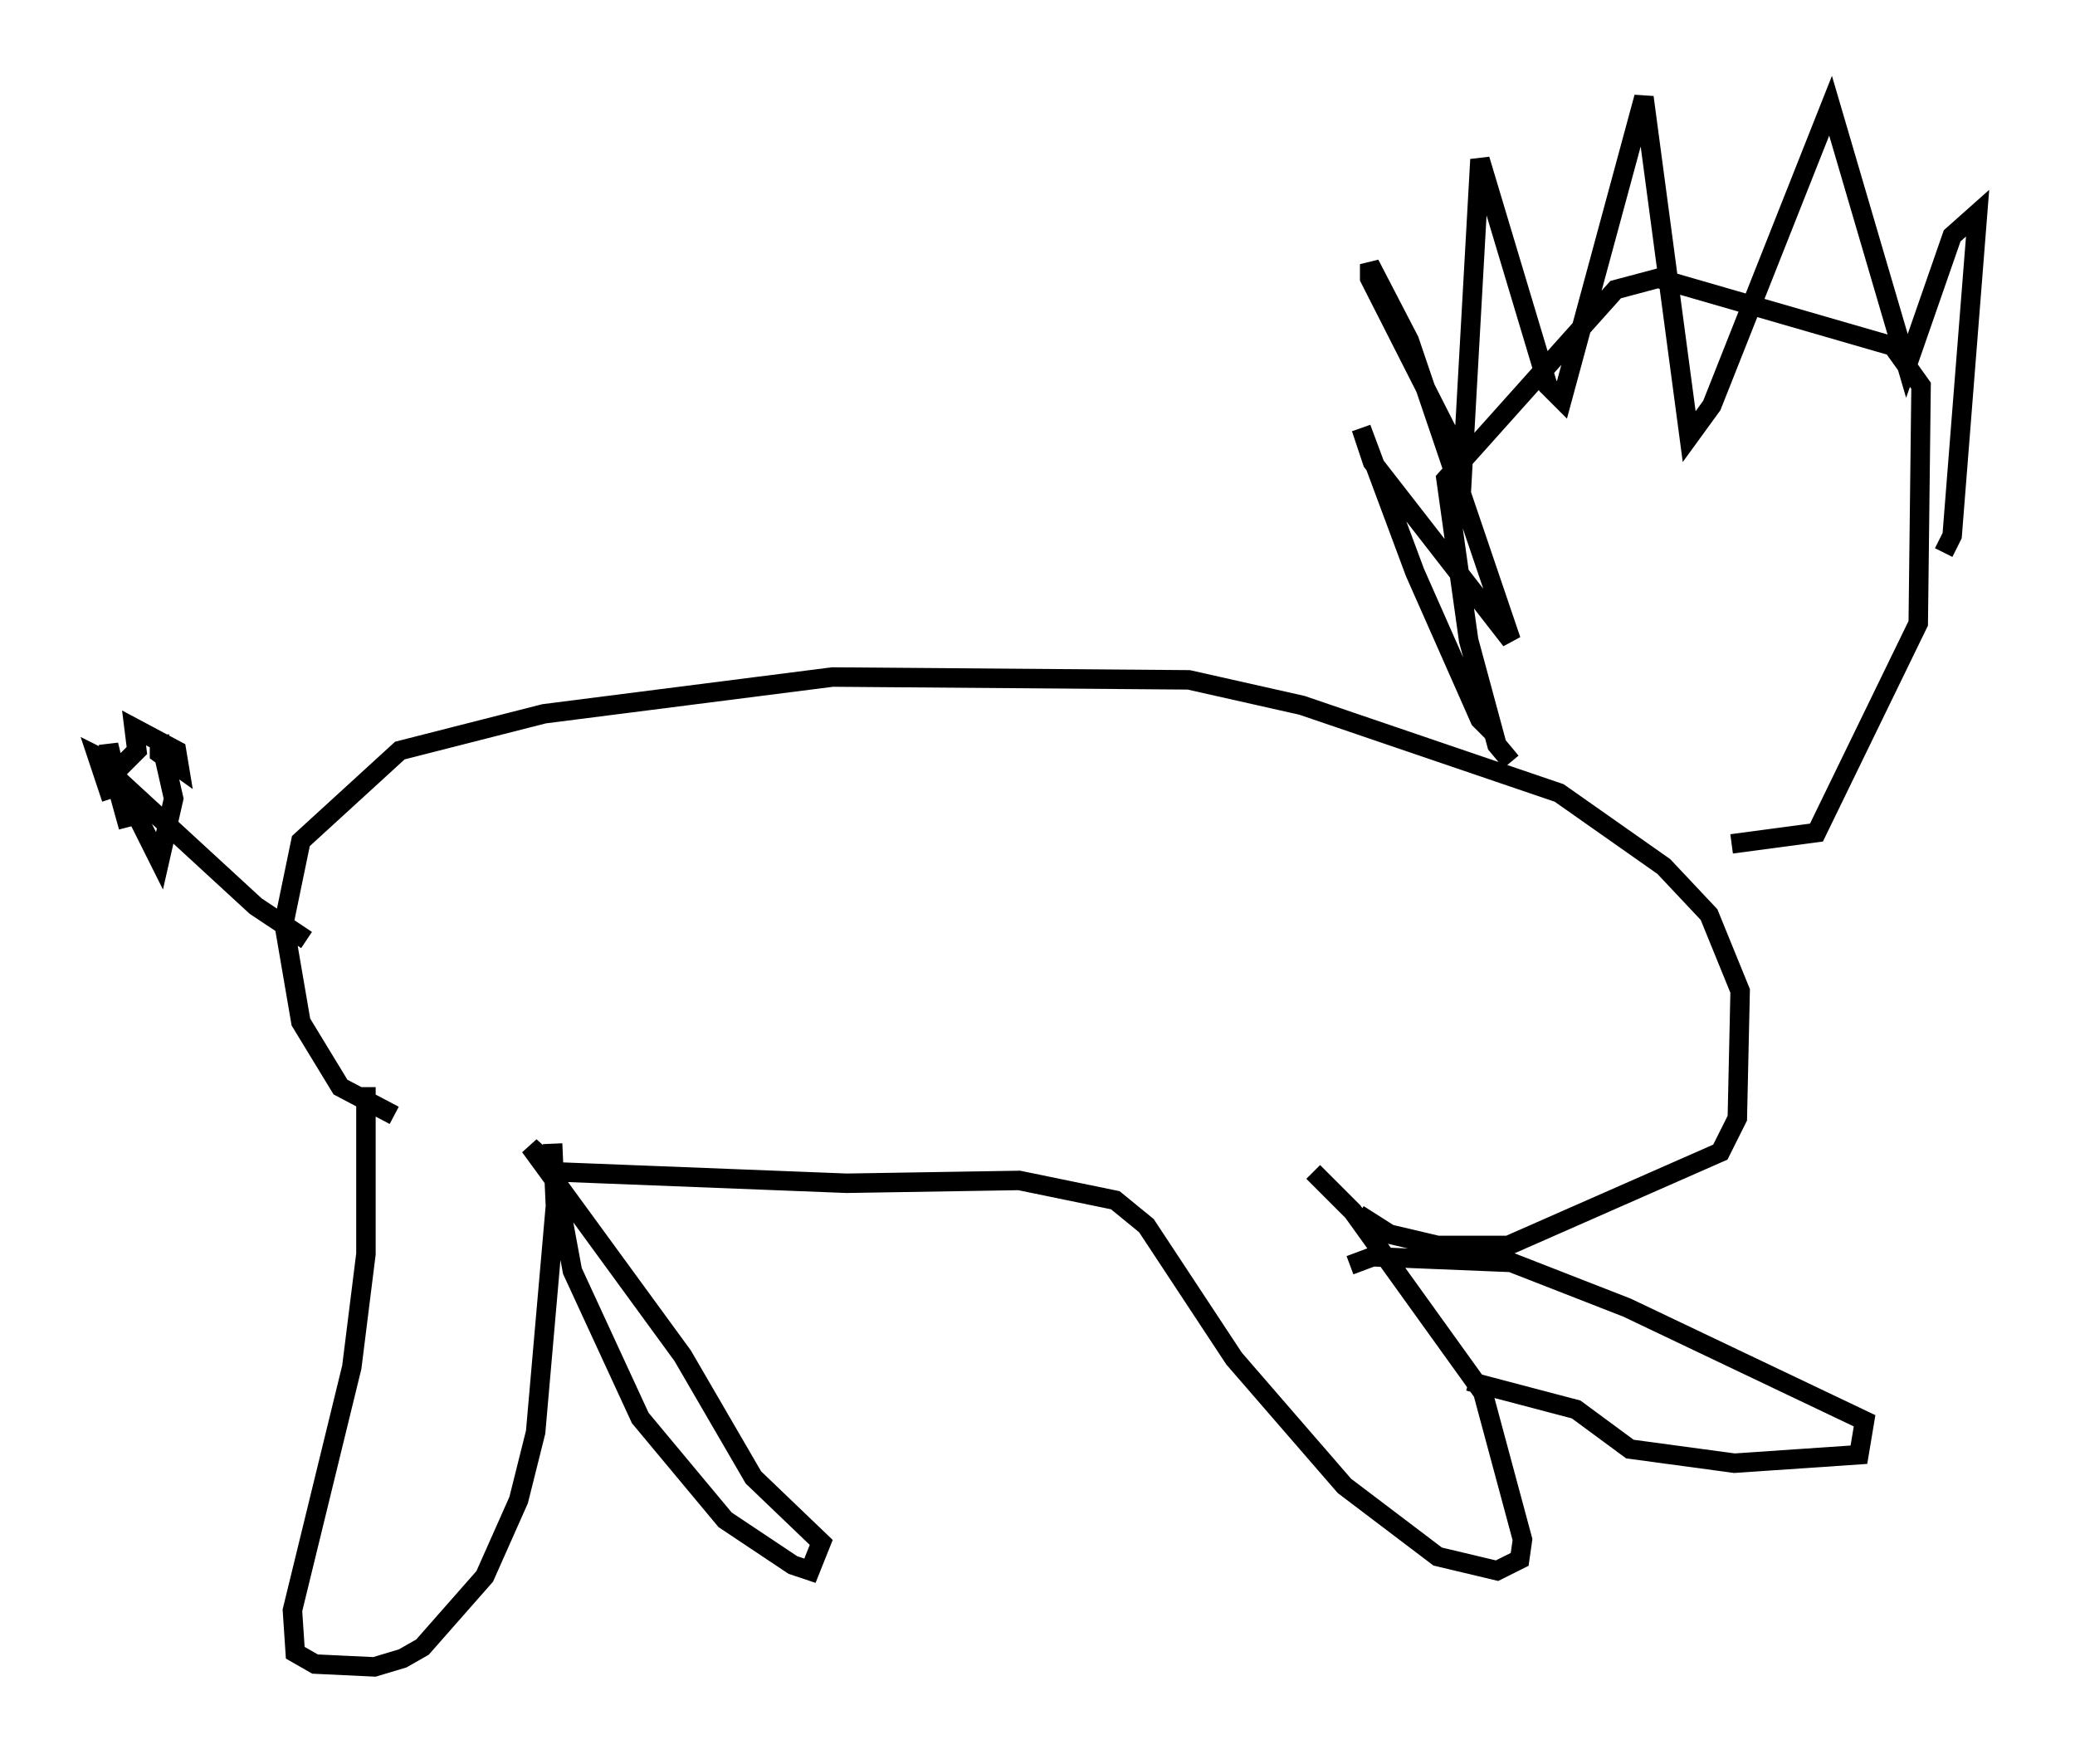 <?xml version="1.0" encoding="utf-8" ?>
<svg baseProfile="full" height="90.614" version="1.1" width="106.592" xmlns="http://www.w3.org/2000/svg" xmlns:ev="http://www.w3.org/2001/xml-events" xmlns:xlink="http://www.w3.org/1999/xlink"><defs /><rect fill="white" height="90.614" width="106.592" x="0" y="0" /><path d="M20.251, 55.838 m-1.453, 0.0 l0.0, 8.57 -0.726, 5.81 l-3.05, 12.492 0.145, 2.179 l1.017, 0.581 3.05, 0.145 l1.453, -0.436 1.017, -0.581 l3.196, -3.631 1.743, -3.922 l0.872, -3.486 1.017, -11.62 l-0.145, -3.196 m0.436, 10.603 m0.0, 0.0 l0.0, 0.0 m-0.145, -7.989 l0.726, 3.922 3.486, 7.553 l4.358, 5.229 3.486, 2.324 l0.872, 0.291 0.581, -1.453 l-3.486, -3.341 -3.631, -6.246 l-7.844, -10.749 1.453, 1.307 l14.816, 0.581 8.86, -0.145 l4.939, 1.017 1.598, 1.307 l4.503, 6.827 5.665, 6.536 l4.793, 3.631 3.05, 0.726 l1.162, -0.581 0.145, -1.017 l-2.034, -7.553 -6.682, -9.296 l-2.034, -2.034 m1.888, 4.793 l1.162, -0.436 7.117, 0.291 l5.955, 2.324 12.201, 5.81 l-0.291, 1.743 -6.391, 0.436 l-5.374, -0.726 -2.76, -2.034 l-5.52, -1.453 m-5.665, -8.57 l1.598, 1.017 2.469, 0.581 l3.631, 0.0 10.894, -4.793 l0.872, -1.743 0.145, -6.536 l-1.598, -3.922 -2.324, -2.469 l-5.374, -3.777 -13.218, -4.503 l-5.81, -1.307 -18.302, -0.145 l-14.816, 1.888 -7.408, 1.888 l-5.084, 4.648 -0.872, 4.212 l0.872, 5.084 2.034, 3.341 l2.76, 1.453 m-4.503, -9.006 l-2.615, -1.743 -7.263, -6.682 l0.726, 2.615 -1.017, -4.212 l0.0, 0.726 2.615, 5.229 l0.726, -3.196 -0.726, -3.196 l0.0, 0.872 1.017, 0.726 l-0.145, -0.872 -2.179, -1.162 l0.145, 1.162 -0.872, 0.872 l-1.162, -0.581 0.726, 2.179 m71.899, -1.888 l-0.726, -0.872 -1.453, -5.374 l-1.162, -8.279 8.715, -9.732 l2.179, -0.581 12.056, 3.486 l1.453, 2.034 -0.145, 12.201 l-5.229, 10.749 -4.358, 0.581 m-12.201, -5.665 l-0.726, -0.726 -3.341, -7.553 l-2.76, -7.408 0.581, 1.743 l7.117, 9.151 -5.229, -15.397 l-2.034, -3.922 0.0, 0.726 l4.793, 9.441 0.872, -15.542 l3.486, 11.62 0.726, 0.726 l4.212, -15.542 2.324, 17.43 l1.162, -1.598 6.101, -15.397 l3.922, 13.363 2.324, -6.682 l1.307, -1.162 -1.307, 16.559 l-0.436, 0.872 " fill="none" stroke="black" stroke-width="1" /></svg>